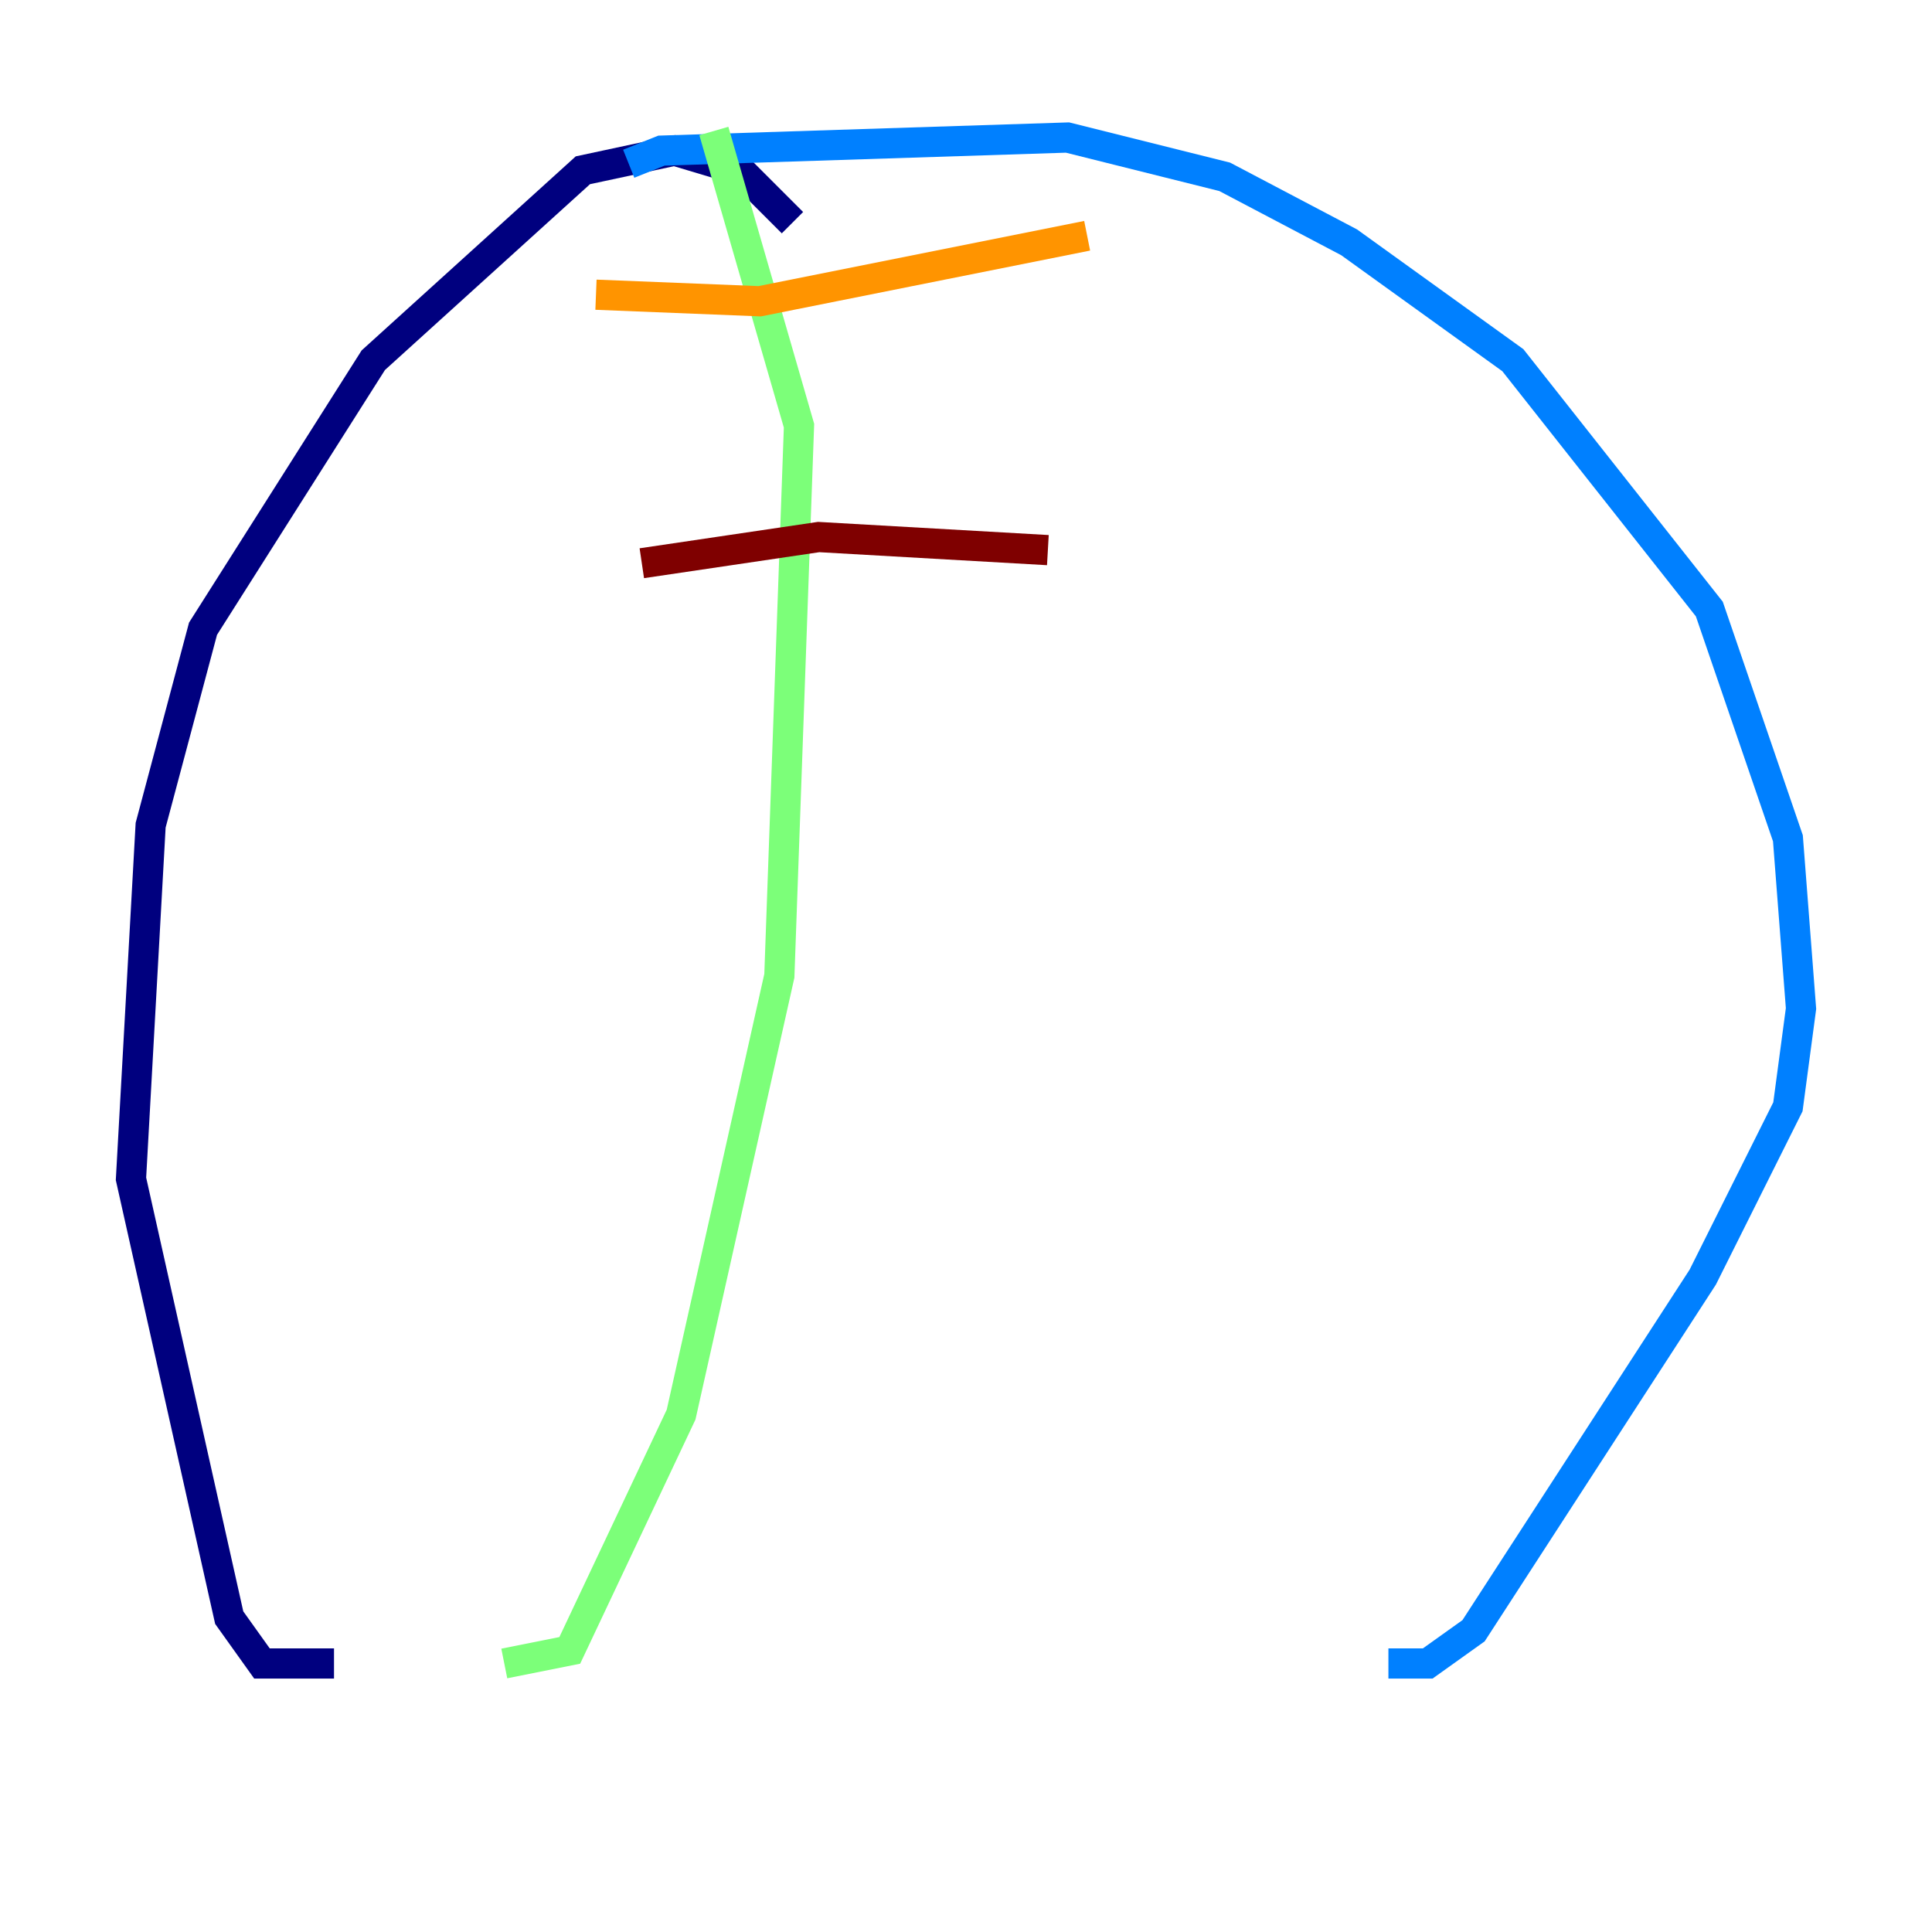 <?xml version="1.0" encoding="utf-8" ?>
<svg baseProfile="tiny" height="128" version="1.2" viewBox="0,0,128,128" width="128" xmlns="http://www.w3.org/2000/svg" xmlns:ev="http://www.w3.org/2001/xml-events" xmlns:xlink="http://www.w3.org/1999/xlink"><defs /><polyline fill="none" points="52.502,14.752 49.031,11.281 44.691,9.98 38.617,11.281 24.732,23.864 13.451,41.654 9.98,54.671 8.678,78.102 15.186,107.173 17.356,110.21 22.129,110.21" stroke="#00007f" stroke-width="2" /><polyline fill="none" points="41.654,10.848 43.824,9.98 70.725,9.112 81.139,11.715 89.383,16.054 100.231,23.864 113.248,40.352 118.454,55.539 119.322,66.82 118.454,73.329 112.814,84.61 97.627,108.041 94.59,110.21 91.986,110.21" stroke="#0080ff" stroke-width="2" /><polyline fill="none" points="47.295,8.678 52.936,28.203 51.634,64.651 45.125,93.722 37.749,109.342 33.41,110.21" stroke="#7cff79" stroke-width="2" /><polyline fill="none" points="39.485,19.525 50.332,19.959 72.027,15.62" stroke="#ff9400" stroke-width="2" /><polyline fill="none" points="42.522,37.315 54.237,35.58 69.424,36.447" stroke="#7f0000" stroke-width="2" /></svg>